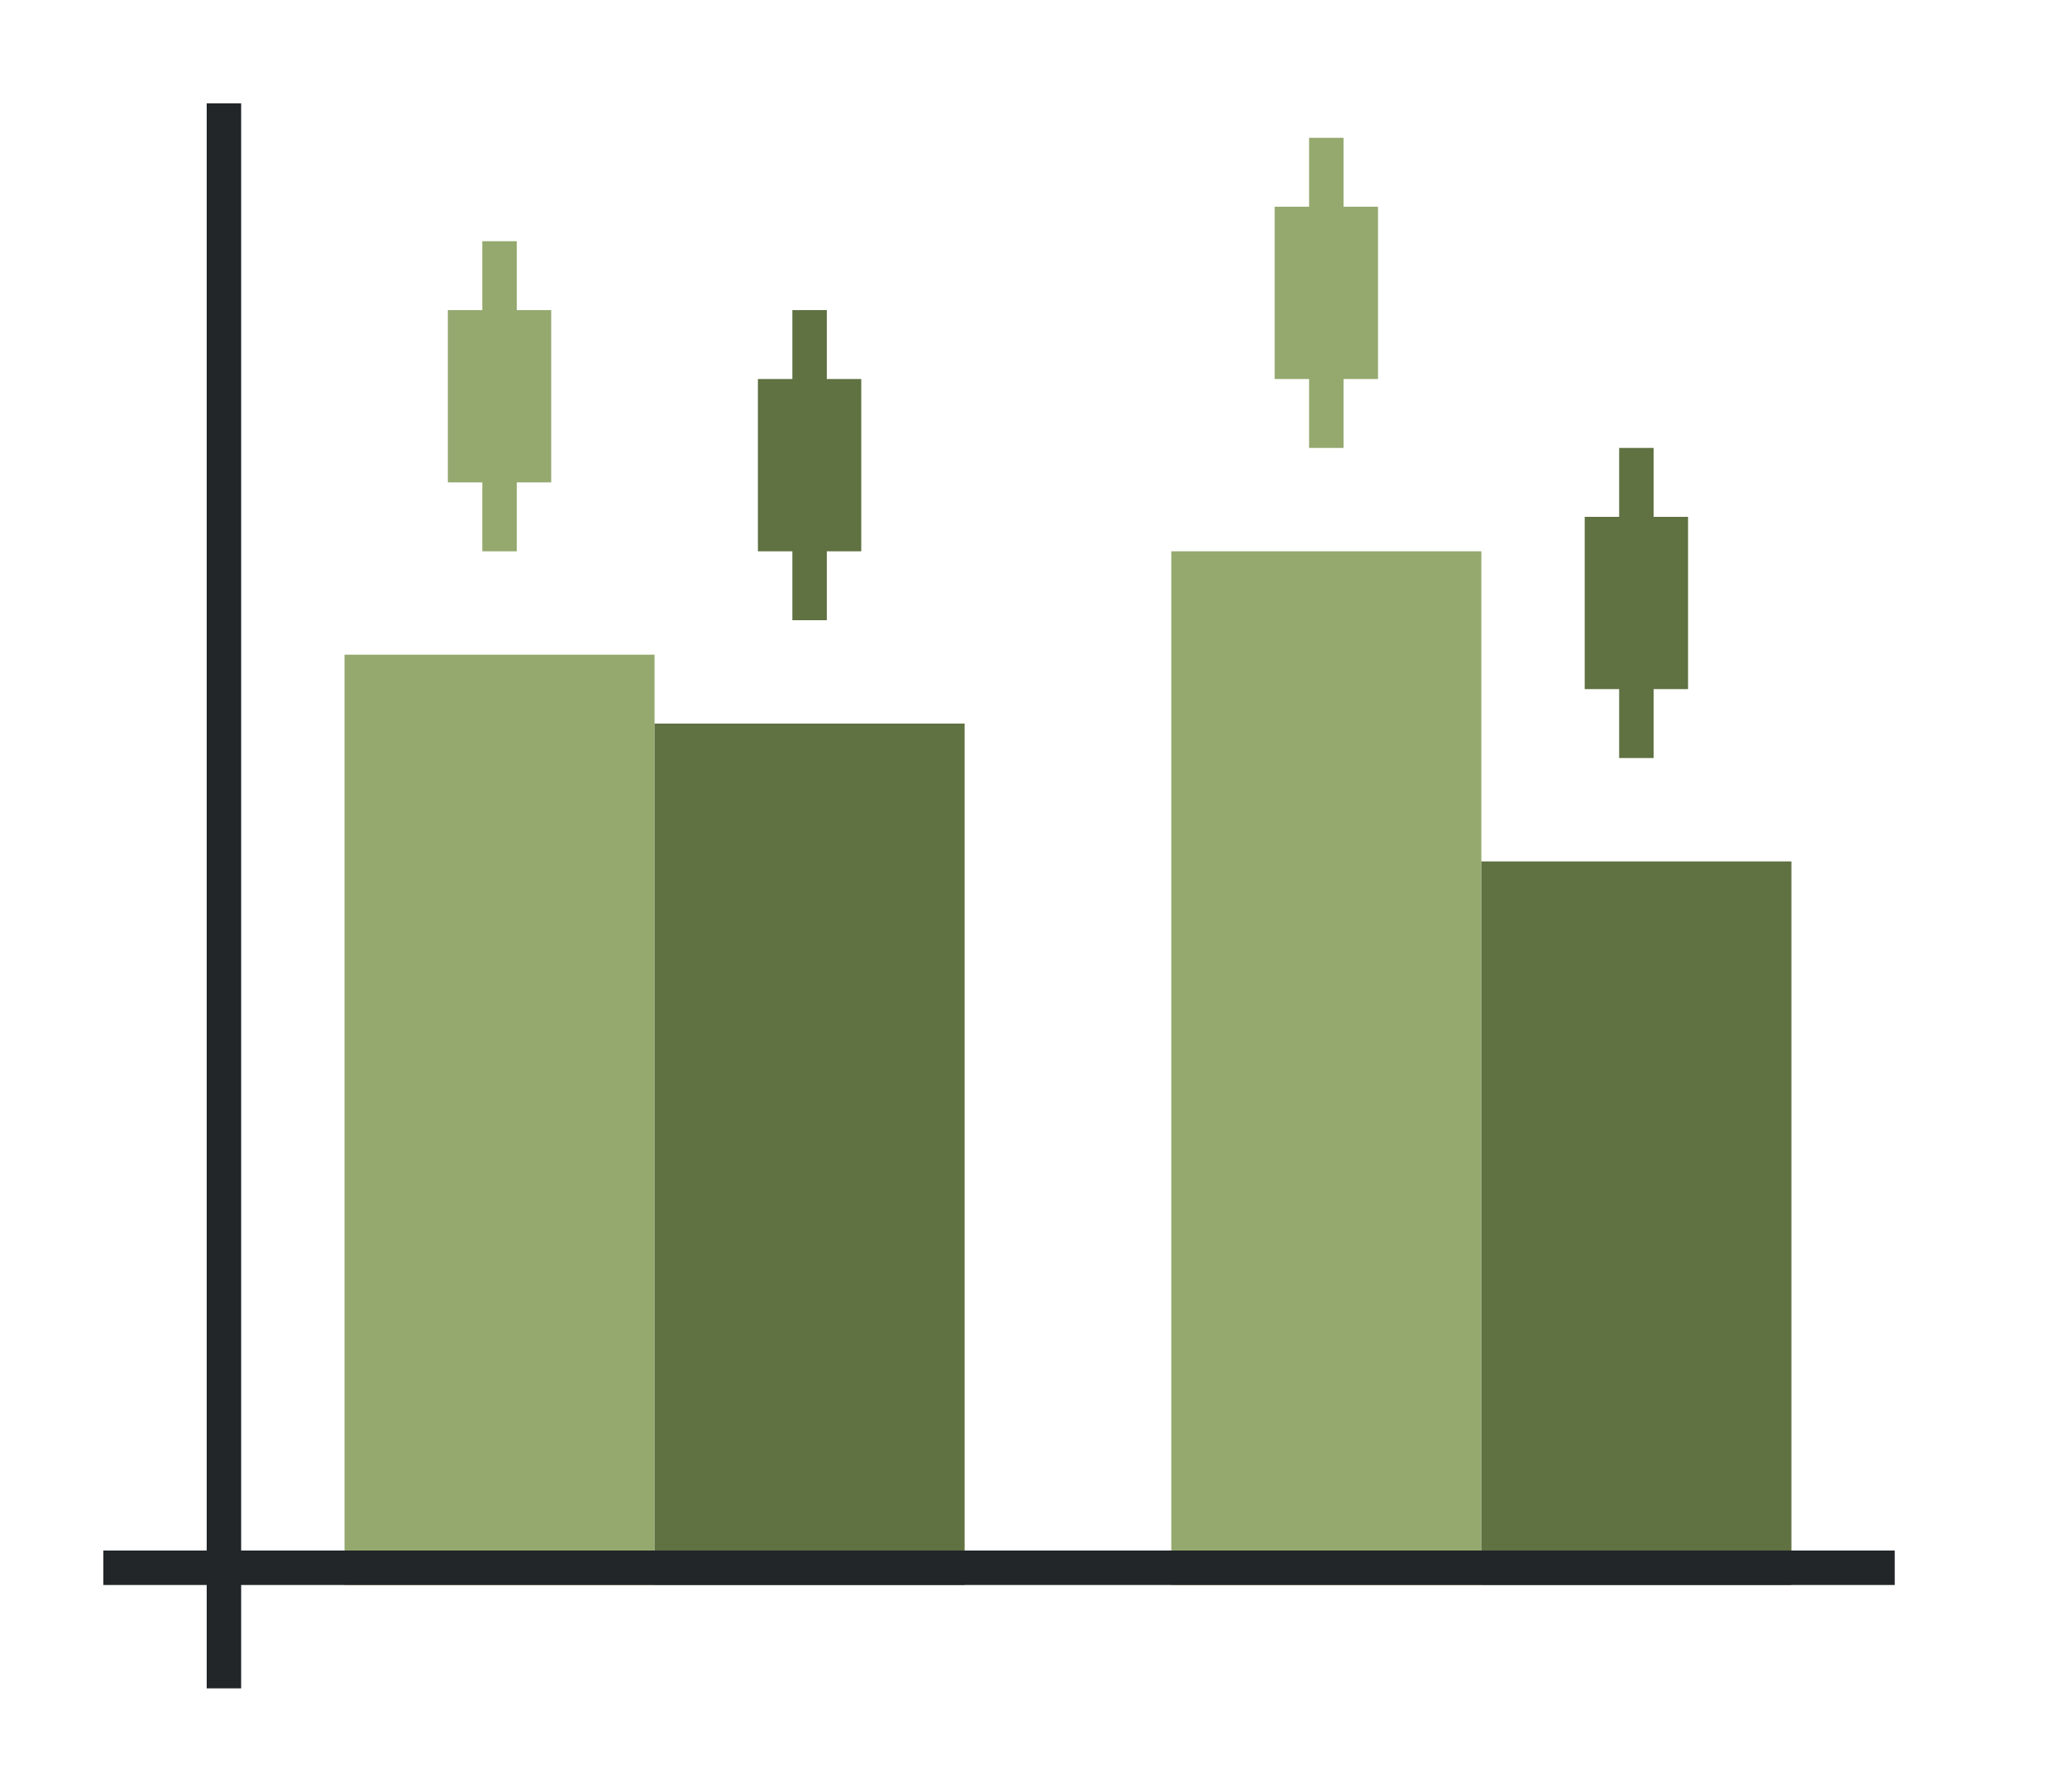 <svg xmlns="http://www.w3.org/2000/svg" xmlns:xlink="http://www.w3.org/1999/xlink" height="52" width="60"><linearGradient id="a"><stop offset="0" stop-color="#e95420"/><stop offset="1" stop-color="#fe865c"/></linearGradient><linearGradient id="c" gradientTransform="matrix(1 0 0 1.5 -2 -1523.543)" gradientUnits="userSpaceOnUse" x1="16" x2="16" xlink:href="#a" y1="1046.362" y2="1017.696"/><linearGradient id="d" gradientTransform="matrix(1 0 0 .833 -26 -825.968)" gradientUnits="userSpaceOnUse" x1="101" x2="36" xlink:href="#b" y1="959.695" y2="947.195"/><linearGradient id="b"><stop offset="0" stop-color="#77216F"/><stop offset="1" stop-color="#a25f9e"/></linearGradient><linearGradient id="e" gradientTransform="matrix(1 0 0 1.667 22 -1697.937)" gradientUnits="userSpaceOnUse" x1="16" x2="16" xlink:href="#a" y1="1046.362" y2="1020.562"/><linearGradient id="f" gradientTransform="matrix(1 0 0 .7 -2 -686.453)" gradientUnits="userSpaceOnUse" x1="50" x2="50" xlink:href="#b" y1="1046.362" y2="984.934"/><path d="M0 0h60v52H0z" fill="#fff"/><path d="M10 19h9v27h-9z" fill="url(#c)" style="fill:#95a96f;fill-opacity:1"/><path d="M19 21h9v25h-9z" fill="url(#d)" style="fill:#607142;fill-opacity:1"/><path d="M34 16h9v30h-9z" fill="url(#e)" style="fill:#95a96f;fill-opacity:1"/><path d="M43 25h9v21h-9z" fill="url(#f)" style="fill:#607142;fill-opacity:1"/><path d="M3 45h52v1H3z" fill="#232629"/><path d="M6 3h1v46H6z" fill="#232629"/><g fill="#e95420" style="fill:#95a96f;fill-opacity:1"><path d="M13 1009.362h3v5h-3z" style="fill:#95a96f;fill-opacity:1" transform="translate(0 -1000.362)"/><path d="M14 1007.362h1v9h-1zM37 1006.362h3v5h-3z" style="fill:#95a96f;fill-opacity:1" transform="translate(0 -1000.362)"/><path d="M38 1004.362h1v9h-1z" style="fill:#95a96f;fill-opacity:1" transform="translate(0 -1000.362)"/></g><g fill="#77216f" style="fill:#607142;fill-opacity:1"><path d="M22 1011.362h3v5h-3z" style="fill:#607142;fill-opacity:1" transform="translate(0 -1000.362)"/><path d="M23 1009.362h1v9h-1zM46 1015.362h3v5h-3z" style="fill:#607142;fill-opacity:1" transform="translate(0 -1000.362)"/><path d="M47 1013.362h1v9h-1z" style="fill:#607142;fill-opacity:1" transform="translate(0 -1000.362)"/></g></svg>